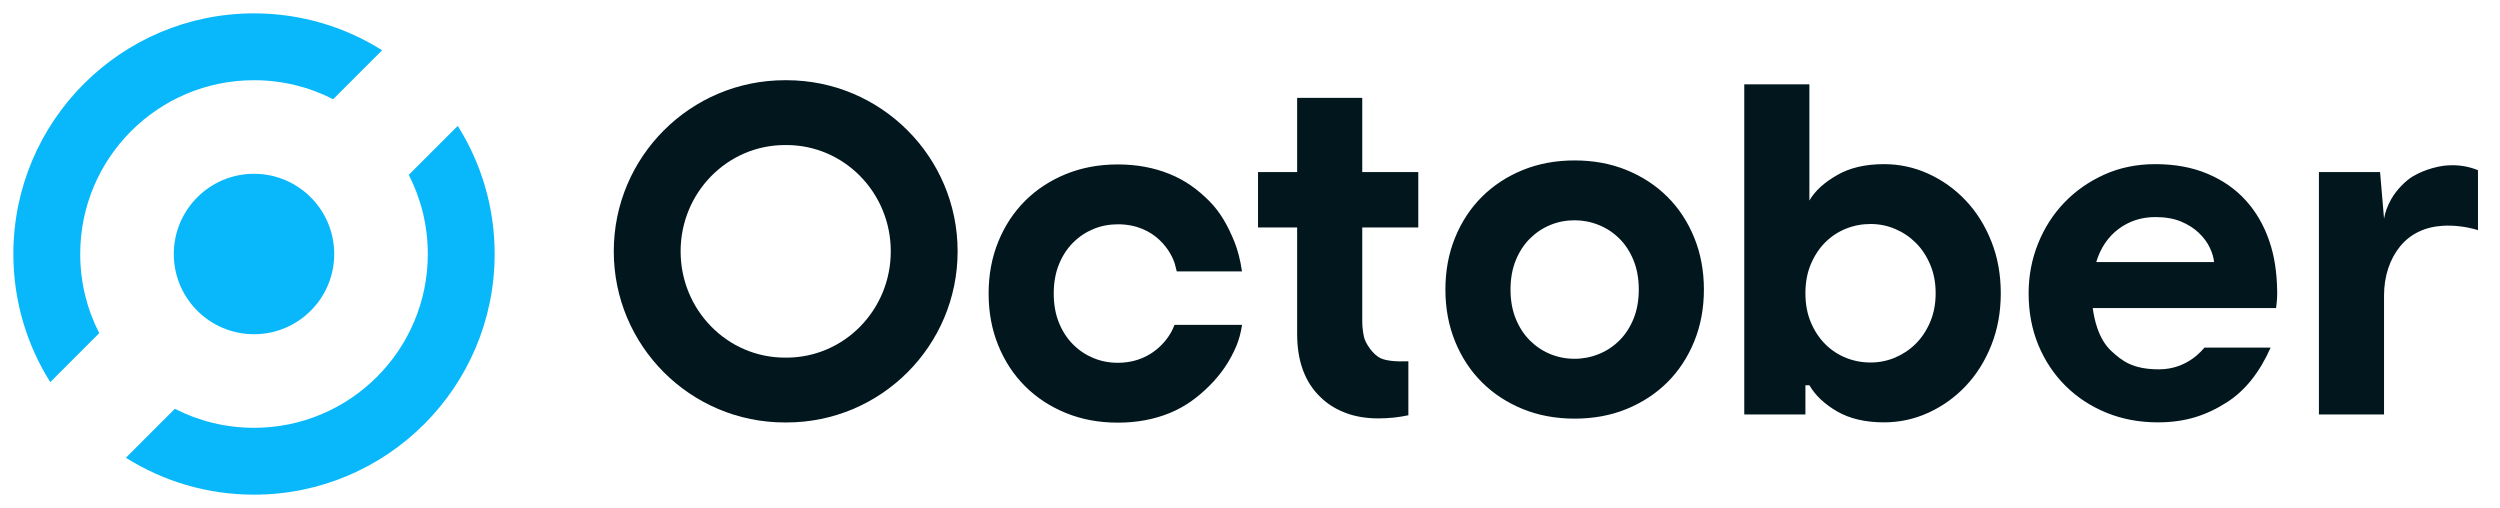 <svg xmlns="http://www.w3.org/2000/svg" width="187" height="38" viewBox="0 0 187 38">
  <g fill="none" fill-rule="evenodd">
    <g fill="#02161E" transform="translate(45 6)">
      <path fill-rule="nonzero" d="M13.71,4.85 C9.402,4.85 5.91,8.409 5.91,12.8 C5.91,17.191 9.402,20.75 13.71,20.75 L13.83,20.75 C18.138,20.75 21.63,17.191 21.63,12.8 C21.63,8.409 18.138,4.85 13.83,4.85 L13.71,4.85 Z M13.71,0 L13.83,0 C20.899,-3.10862447e-15 26.63,5.731 26.63,12.8 C26.63,19.869 20.899,25.6 13.83,25.6 L13.71,25.6 C6.641,25.6 0.91,19.869 0.91,12.8 C0.91,5.731 6.641,1.33226763e-15 13.71,0 Z"/>
      <path d="M52.026 11.014L49.1 11.014 49.1 6.87 52.026 6.87 52.026 1.32 56.897 1.32 56.897 6.87 61.088 6.87 61.088 11.014 56.897 11.014 56.897 18.044C56.897 18.463 56.95 18.843 57.027 19.209 57.117 19.637 57.676 20.537 58.3 20.808 58.716 20.989 59.398 21.061 60.346 21.024L60.346 25.06C59.633 25.217 58.88 25.296 58.087 25.296 57.169 25.296 56.345 25.154 55.614 24.87 54.883 24.587 54.269 24.198 53.773 23.705 52.608 22.595 52.026 21.016 52.026 18.969L52.026 11.014zM47.901 14.3C47.773 13.434 47.583 12.692 47.33 12.072 46.846 10.888 46.289 9.871 45.434 9.019 44.579 8.168 43.679 7.503 42.501 7.021 41.324 6.54 40.029 6.3 38.616 6.3 37.203 6.3 35.907 6.54 34.73 7.021 33.553 7.503 32.536 8.168 31.681 9.019 30.826 9.871 30.156 10.888 29.673 12.072 29.19 13.256 28.948 14.551 28.948 15.957 28.948 17.363 29.19 18.658 29.673 19.842 30.156 21.026 30.826 22.043 31.681 22.894 32.536 23.746 33.553 24.411 34.73 24.892 35.907 25.374 37.203 25.614 38.616 25.614 40.029 25.614 41.324 25.374 42.501 24.892 43.679 24.411 44.609 23.707 45.464 22.856 46.319 22.005 47.022 21 47.505 19.816 47.681 19.387 47.815 18.882 47.907 18.3L42.852 18.3C42.79 18.468 42.715 18.635 42.627 18.799 42.106 19.768 40.837 21.137 38.616 21.137 37.971 21.137 37.364 21.02 36.794 20.785 36.224 20.551 35.715 20.212 35.269 19.768 34.823 19.324 34.47 18.781 34.209 18.14 33.949 17.499 33.819 16.771 33.819 15.957 33.819 15.143 33.949 14.415 34.209 13.774 34.47 13.133 34.823 12.59 35.269 12.146 35.715 11.702 36.224 11.363 36.794 11.128 37.364 10.894 37.971 10.777 38.616 10.777 41.447 10.777 42.636 12.875 42.888 13.774 42.941 13.966 42.985 14.139 43.021 14.3L47.901 14.3zM72.784 6C74.197 6 75.492 6.24 76.67 6.721 77.847 7.203 78.863 7.868 79.719 8.72 80.574 9.571 81.243 10.588 81.727 11.772 82.21 12.956 82.452 14.251 82.452 15.657 82.452 17.063 82.21 18.358 81.727 19.542 81.243 20.726 80.574 21.743 79.719 22.595 78.863 23.446 77.847 24.111 76.67 24.593 75.492 25.074 74.197 25.314 72.784 25.314 71.371 25.314 70.076 25.074 68.898 24.593 67.721 24.111 66.705 23.446 65.849 22.595 64.994 21.743 64.325 20.726 63.841 19.542 63.358 18.358 63.116 17.063 63.116 15.657 63.116 14.251 63.358 12.956 63.841 11.772 64.325 10.588 64.994 9.571 65.849 8.72 66.705 7.868 67.721 7.203 68.898 6.721 70.076 6.24 71.371 6 72.784 6zM72.784 20.837C73.404 20.837 74.005 20.72 74.587 20.485 75.17 20.251 75.684 19.912 76.13 19.468 76.577 19.024 76.93 18.481 77.19 17.84 77.45 17.199 77.581 16.471 77.581 15.657 77.581 14.843 77.45 14.115 77.19 13.474 76.93 12.833 76.577 12.29 76.13 11.846 75.684 11.402 75.17 11.063 74.587 10.829 74.005 10.594 73.404 10.477 72.784 10.477 72.139 10.477 71.532 10.594 70.962 10.829 70.392 11.063 69.884 11.402 69.437 11.846 68.991 12.29 68.638 12.833 68.378 13.474 68.117 14.115 67.987 14.843 67.987 15.657 67.987 16.471 68.117 17.199 68.378 17.84 68.638 18.481 68.991 19.024 69.437 19.468 69.884 19.912 70.392 20.251 70.962 20.485 71.532 20.72 72.139 20.837 72.784 20.837zM85.471.31L90.342.31 90.342 9C90.789 8.235 91.483 7.635 92.425 7.092 93.367 6.549 94.532 6.278 95.92 6.278 97.085 6.278 98.194 6.518 99.248 7 100.301 7.481 101.231 8.146 102.037 8.998 102.842 9.849 103.481 10.866 103.951 12.05 104.422 13.234 104.658 14.529 104.658 15.935 104.658 17.341 104.422 18.636 103.951 19.82 103.481 21.004 102.842 22.021 102.037 22.872 101.231 23.724 100.301 24.389 99.248 24.87 98.194 25.352 97.085 25.592 95.92 25.592 94.532 25.592 93.367 25.321 92.425 24.778 91.483 24.235 90.789 23.582 90.342 22.817L90.045 22.817 90.045 25 85.471 25 85.471.31zM94.916 21.115C95.56 21.115 96.174 20.992 96.757 20.745 97.339 20.498 97.853 20.153 98.3 19.709 98.746 19.265 99.105 18.722 99.378 18.081 99.651 17.44 99.787 16.724 99.787 15.935 99.787 15.146 99.651 14.43 99.378 13.789 99.105 13.148 98.746 12.605 98.3 12.161 97.853 11.717 97.339 11.372 96.757 11.125 96.174 10.878 95.56 10.755 94.916 10.755 94.271 10.755 93.658 10.872 93.075 11.107 92.493 11.341 91.979 11.68 91.532 12.124 91.086 12.568 90.727 13.111 90.454 13.752 90.181 14.393 90.045 15.121 90.045 15.935 90.045 16.749 90.181 17.477 90.454 18.118 90.727 18.759 91.086 19.302 91.532 19.746 91.979 20.19 92.493 20.529 93.075 20.764 93.658 20.998 94.271 21.115 94.916 21.115zM128.455 6.87L133.029 6.87 133.326 10.358C133.402 9.884 133.582 9.397 133.864 8.896 134.287 8.144 135.006 7.474 135.464 7.203 135.923 6.932 136.419 6.722 136.952 6.574 137.485 6.426 137.924 6.359 138.445 6.359 139.107 6.359 139.743 6.483 140.353 6.73L140.353 11.214C139.4 10.919 138.443 10.847 137.746 10.887 137.077 10.925 136.474 11.069 135.929 11.329 135.384 11.588 134.919 11.951 134.535 12.42 134.15 12.889 133.853 13.437 133.642 14.066 133.432 14.696 133.326 15.38 133.326 16.12L133.326 25 128.455 25 128.455 6.87zM124.843 20C124.021 21.857 122.934 23.218 121.584 24.083 120.033 25.076 118.466 25.592 116.409 25.592 115.021 25.592 113.738 25.352 112.56 24.87 111.383 24.389 110.36 23.717 109.493 22.854 108.625 21.991 107.95 20.973 107.466 19.802 106.983 18.63 106.741 17.341 106.741 15.935 106.741 14.628 106.977 13.388 107.448 12.216 107.919 11.045 108.576 10.021 109.418 9.146 110.261 8.27 111.259 7.573 112.412 7.055 113.564 6.537 114.835 6.278 116.223 6.278 117.685 6.278 118.987 6.518 120.127 7 121.267 7.481 122.222 8.146 122.99 8.998 123.759 9.849 124.341 10.854 124.738 12.013 125.135 13.172 125.308 14.345 125.333 15.787 125.34 16.205 125.311 16.624 125.247 17.045L111.538 17.045C111.637 17.785 111.925 19.347 112.951 20.278 113.719 20.975 114.493 21.626 116.495 21.626 118.641 21.626 119.758 20.143 119.894 20L124.843 20zM120.611 13.604C120.586 13.283 120.48 12.926 120.295 12.531 120.109 12.136 119.836 11.766 119.476 11.421 119.117 11.076 118.671 10.792 118.138 10.57 117.605 10.348 116.967 10.237 116.223 10.237 115.182 10.237 114.265 10.533 113.471 11.125 112.678 11.717 112.12 12.543 111.798 13.604L120.611 13.604z"/>
    </g>
    <path fill="#08B8FB" fill-rule="nonzero" d="M9.417,34.24 L13.08,30.577 C14.856,31.487 16.868,32 19,32 C26.18,32 32,26.18 32,19 C32,16.868 31.487,14.856 30.577,13.08 L34.24,9.417 C35.988,12.192 37,15.478 37,19 C37,28.941 28.941,37 19,37 C15.478,37 12.192,35.988 9.417,34.24 L9.417,34.24 Z M3.76,28.583 C2.012,25.808 1,22.522 1,19 C1,9.059 9.059,1 19,1 C22.522,1 25.808,2.012 28.583,3.76 L24.92,7.423 C23.144,6.513 21.132,6 19,6 C11.82,6 6,11.82 6,19 C6,21.132 6.513,23.144 7.423,24.92 L3.76,28.583 Z"/>
    <circle cx="19" cy="19" r="6" fill="#08B8FB" fill-rule="nonzero"/>
  </g>
</svg>
